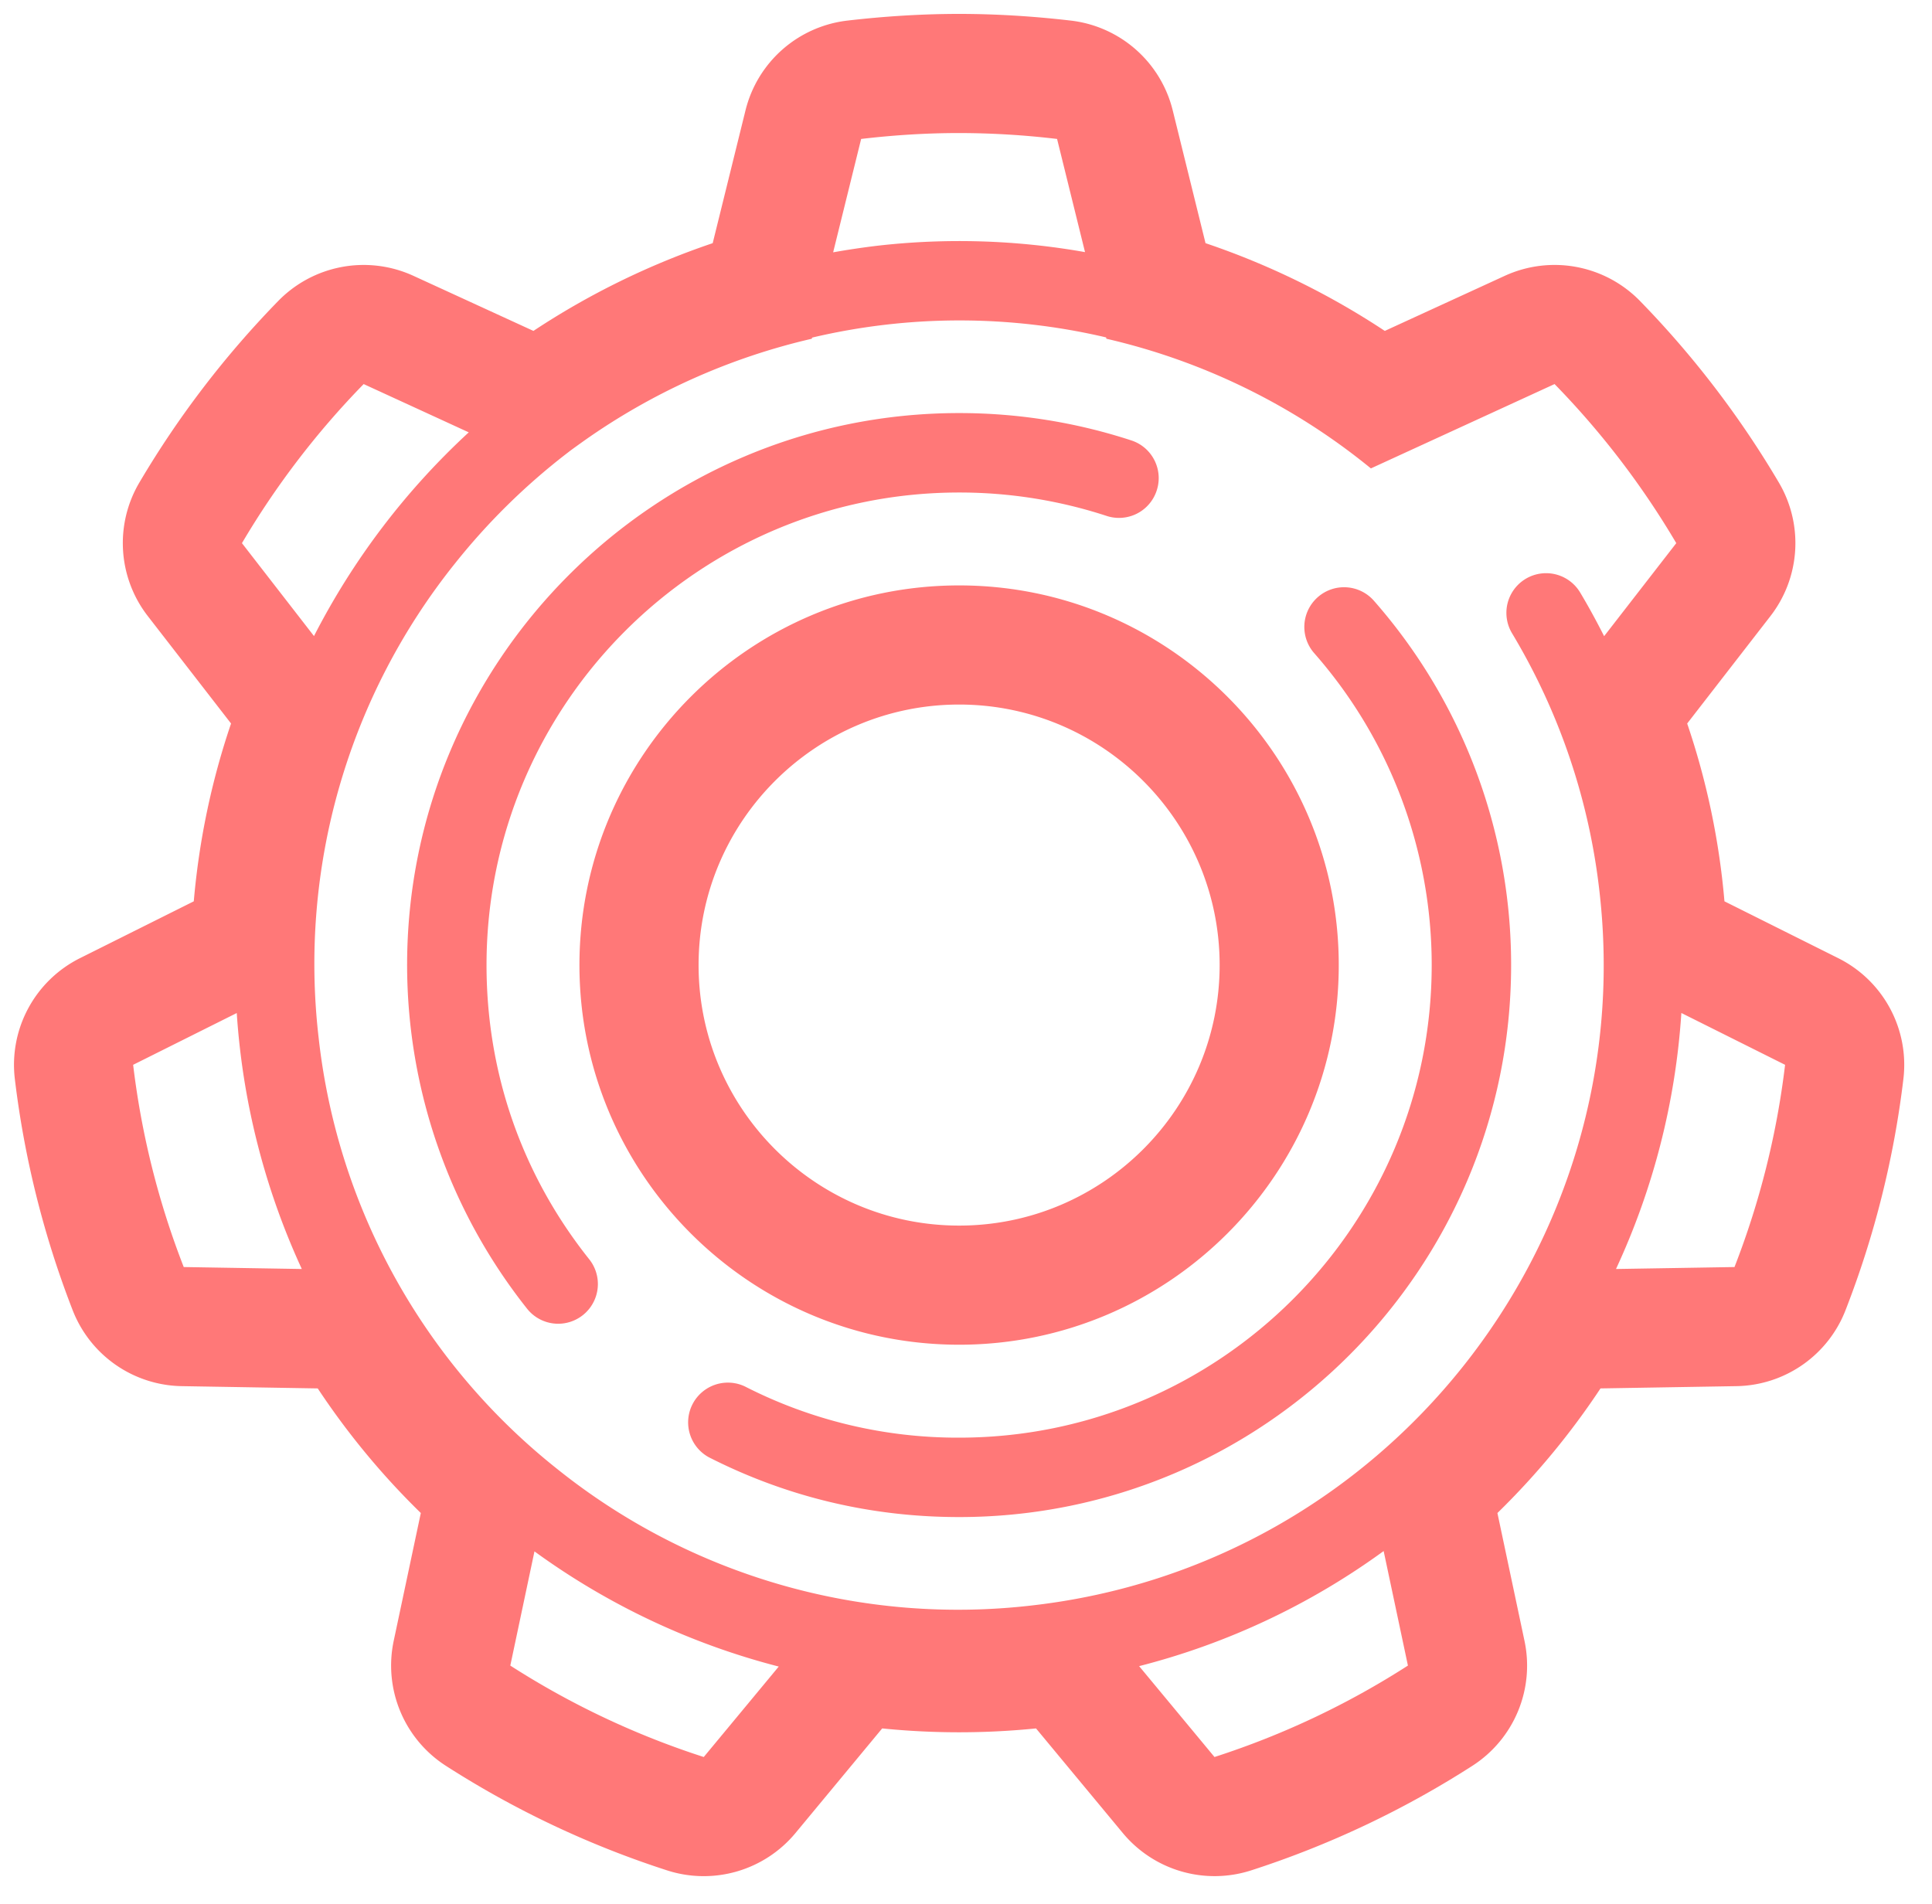 <?xml version="1.0" standalone="no"?><!DOCTYPE svg PUBLIC "-//W3C//DTD SVG 1.1//EN" "http://www.w3.org/Graphics/SVG/1.1/DTD/svg11.dtd"><svg t="1691587652660" class="icon" viewBox="0 0 1039 1024" version="1.1" xmlns="http://www.w3.org/2000/svg" p-id="1735" width="129.875" height="128" xmlns:xlink="http://www.w3.org/1999/xlink"><path d="M1023.621 580.268a508.904 508.904 0 0 1-31.147 124.462 64.042 64.042 0 0 1-58.641 40.789l-73.111 1.223a409.061 409.061 0 0 1-55.433 67.012l14.565 68.775a64.058 64.058 0 0 1-28.066 67.203 510.174 510.174 0 0 1-118.998 56.243 64.137 64.137 0 0 1-68.966-20.108l-46.665-56.259a413.683 413.683 0 0 1-82.737 0l-46.618 56.259a64.105 64.105 0 0 1-68.997 20.108 510.238 510.238 0 0 1-118.998-56.243 64.105 64.105 0 0 1-28.082-67.219l14.581-68.759a409.061 409.061 0 0 1-55.433-67.012l-73.111-1.223a64.105 64.105 0 0 1-58.673-40.804 511.08 511.08 0 0 1-31.116-124.446 64.121 64.121 0 0 1 34.991-64.915l61.246-30.591c2.827-32.656 9.514-64.645 20.045-95.634L79.48 331.343a64.058 64.058 0 0 1-4.559-71.761 513.558 513.558 0 0 1 74.795-97.794 64.169 64.169 0 0 1 72.587-13.453l64.566 29.638a416.065 416.065 0 0 1 96.412-47.19l17.631-71.396A64.058 64.058 0 0 1 455.631 11.087c20.41-2.383 40.661-3.606 60.182-3.606 19.505 0 39.74 1.223 60.15 3.606a64.058 64.058 0 0 1 54.718 48.301l17.631 71.396a416.685 416.685 0 0 1 96.412 47.19l64.55-29.638a64.169 64.169 0 0 1 72.603 13.453 513.605 513.605 0 0 1 74.795 97.794 64.105 64.105 0 0 1-4.559 71.777l-44.775 57.768a404.312 404.312 0 0 1 20.045 95.634l61.23 30.591a64.105 64.105 0 0 1 35.007 64.915zM653.141 944.982a444.608 444.608 0 0 0 104.02-49.175l-13.056-61.596a385.49 385.49 0 0 1-131.499 61.898l40.534 48.873z m-274.671 0l40.328-48.651a387.38 387.38 0 0 1-131.372-61.945l-12.993 61.421a445.402 445.402 0 0 0 104.036 49.175zM127.321 544.848l-55.719 27.844a444.64 444.64 0 0 0 27.208 108.769l63.502 1.048a389.54 389.54 0 0 1-34.991-137.661z m68.251-338.284a448.865 448.865 0 0 0-65.455 85.564l38.74 49.969a392.336 392.336 0 0 1 83.229-109.564l-56.513-25.969z m372.91-131.832a450.262 450.262 0 0 0-52.669-3.177c-17.837 0-35.436 1.144-52.701 3.177l-15.057 60.976a416.558 416.558 0 0 1 24.079-3.574 387.761 387.761 0 0 1 111.374 3.463l-15.026-60.865z m267.54 131.832l-98.779 45.363a348.656 348.656 0 0 0-142.236-69.744l-0.175-0.715a344.876 344.876 0 0 0-158.103 0.111l-0.143 0.604a347.926 347.926 0 0 0-122.731 55.052c-2.51 1.795-5.019 3.574-7.513 5.432-0.556 0.445-1.112 0.889-1.7 1.318a349.879 349.879 0 0 0-59.896 58.975 344.415 344.415 0 0 0-73.413 254.96 344.463 344.463 0 0 0 128.37 232.183 344.463 344.463 0 0 0 254.976 73.397c189.918-21.427 327.007-193.412 305.565-383.346a344.67 344.67 0 0 0-47.078-139.536 21.331 21.331 0 1 1 36.595-21.983c4.622 7.703 8.879 15.582 12.913 23.523l38.803-50.033a448.865 448.865 0 0 0-65.455-85.564z m68.187 338.253a386.3 386.3 0 0 1-35.15 137.693l63.724-1.048a444.64 444.64 0 0 0 27.208-108.769l-55.782-27.875zM515.813 815.93c-47.428 0-92.727-10.832-134.612-32.164a21.379 21.379 0 0 1 19.425-38.072 251.116 251.116 0 0 0 115.186 27.526c140.123 0 254.134-114.043 254.134-254.182 0-61.771-22.396-121.286-63.073-167.617a21.363 21.363 0 1 1 32.116-28.177 296.543 296.543 0 0 1 73.667 195.795c0 163.71-133.166 296.892-296.845 296.892z m0-92.695c-112.613 0-204.197-91.6-204.197-204.181s91.584-204.197 204.197-204.197c112.581 0 204.149 91.615 204.149 204.197s-91.568 204.181-204.149 204.181z m0-344.304c-77.273 0-140.123 62.851-140.123 140.123 0 77.257 62.851 140.107 140.123 140.107 77.241 0 140.091-62.851 140.091-140.107 0-77.273-62.851-140.123-140.091-140.123z m79.322-101.447a254.547 254.547 0 0 0-79.322-12.596c-140.155 0-254.166 113.995-254.166 254.15 0 58.181 19.108 112.899 55.242 158.262a21.363 21.363 0 0 1-16.678 34.658c-6.274 0-12.5-2.748-16.725-8.053a297.686 297.686 0 0 1-64.55-184.867c0-163.694 133.166-296.876 296.876-296.876 31.608 0 62.787 4.956 92.632 14.724 11.198 3.669 17.313 15.74 13.612 26.938a21.316 21.316 0 0 1-26.922 13.66z" fill="#FF7878" p-id="1736"></path></svg>
